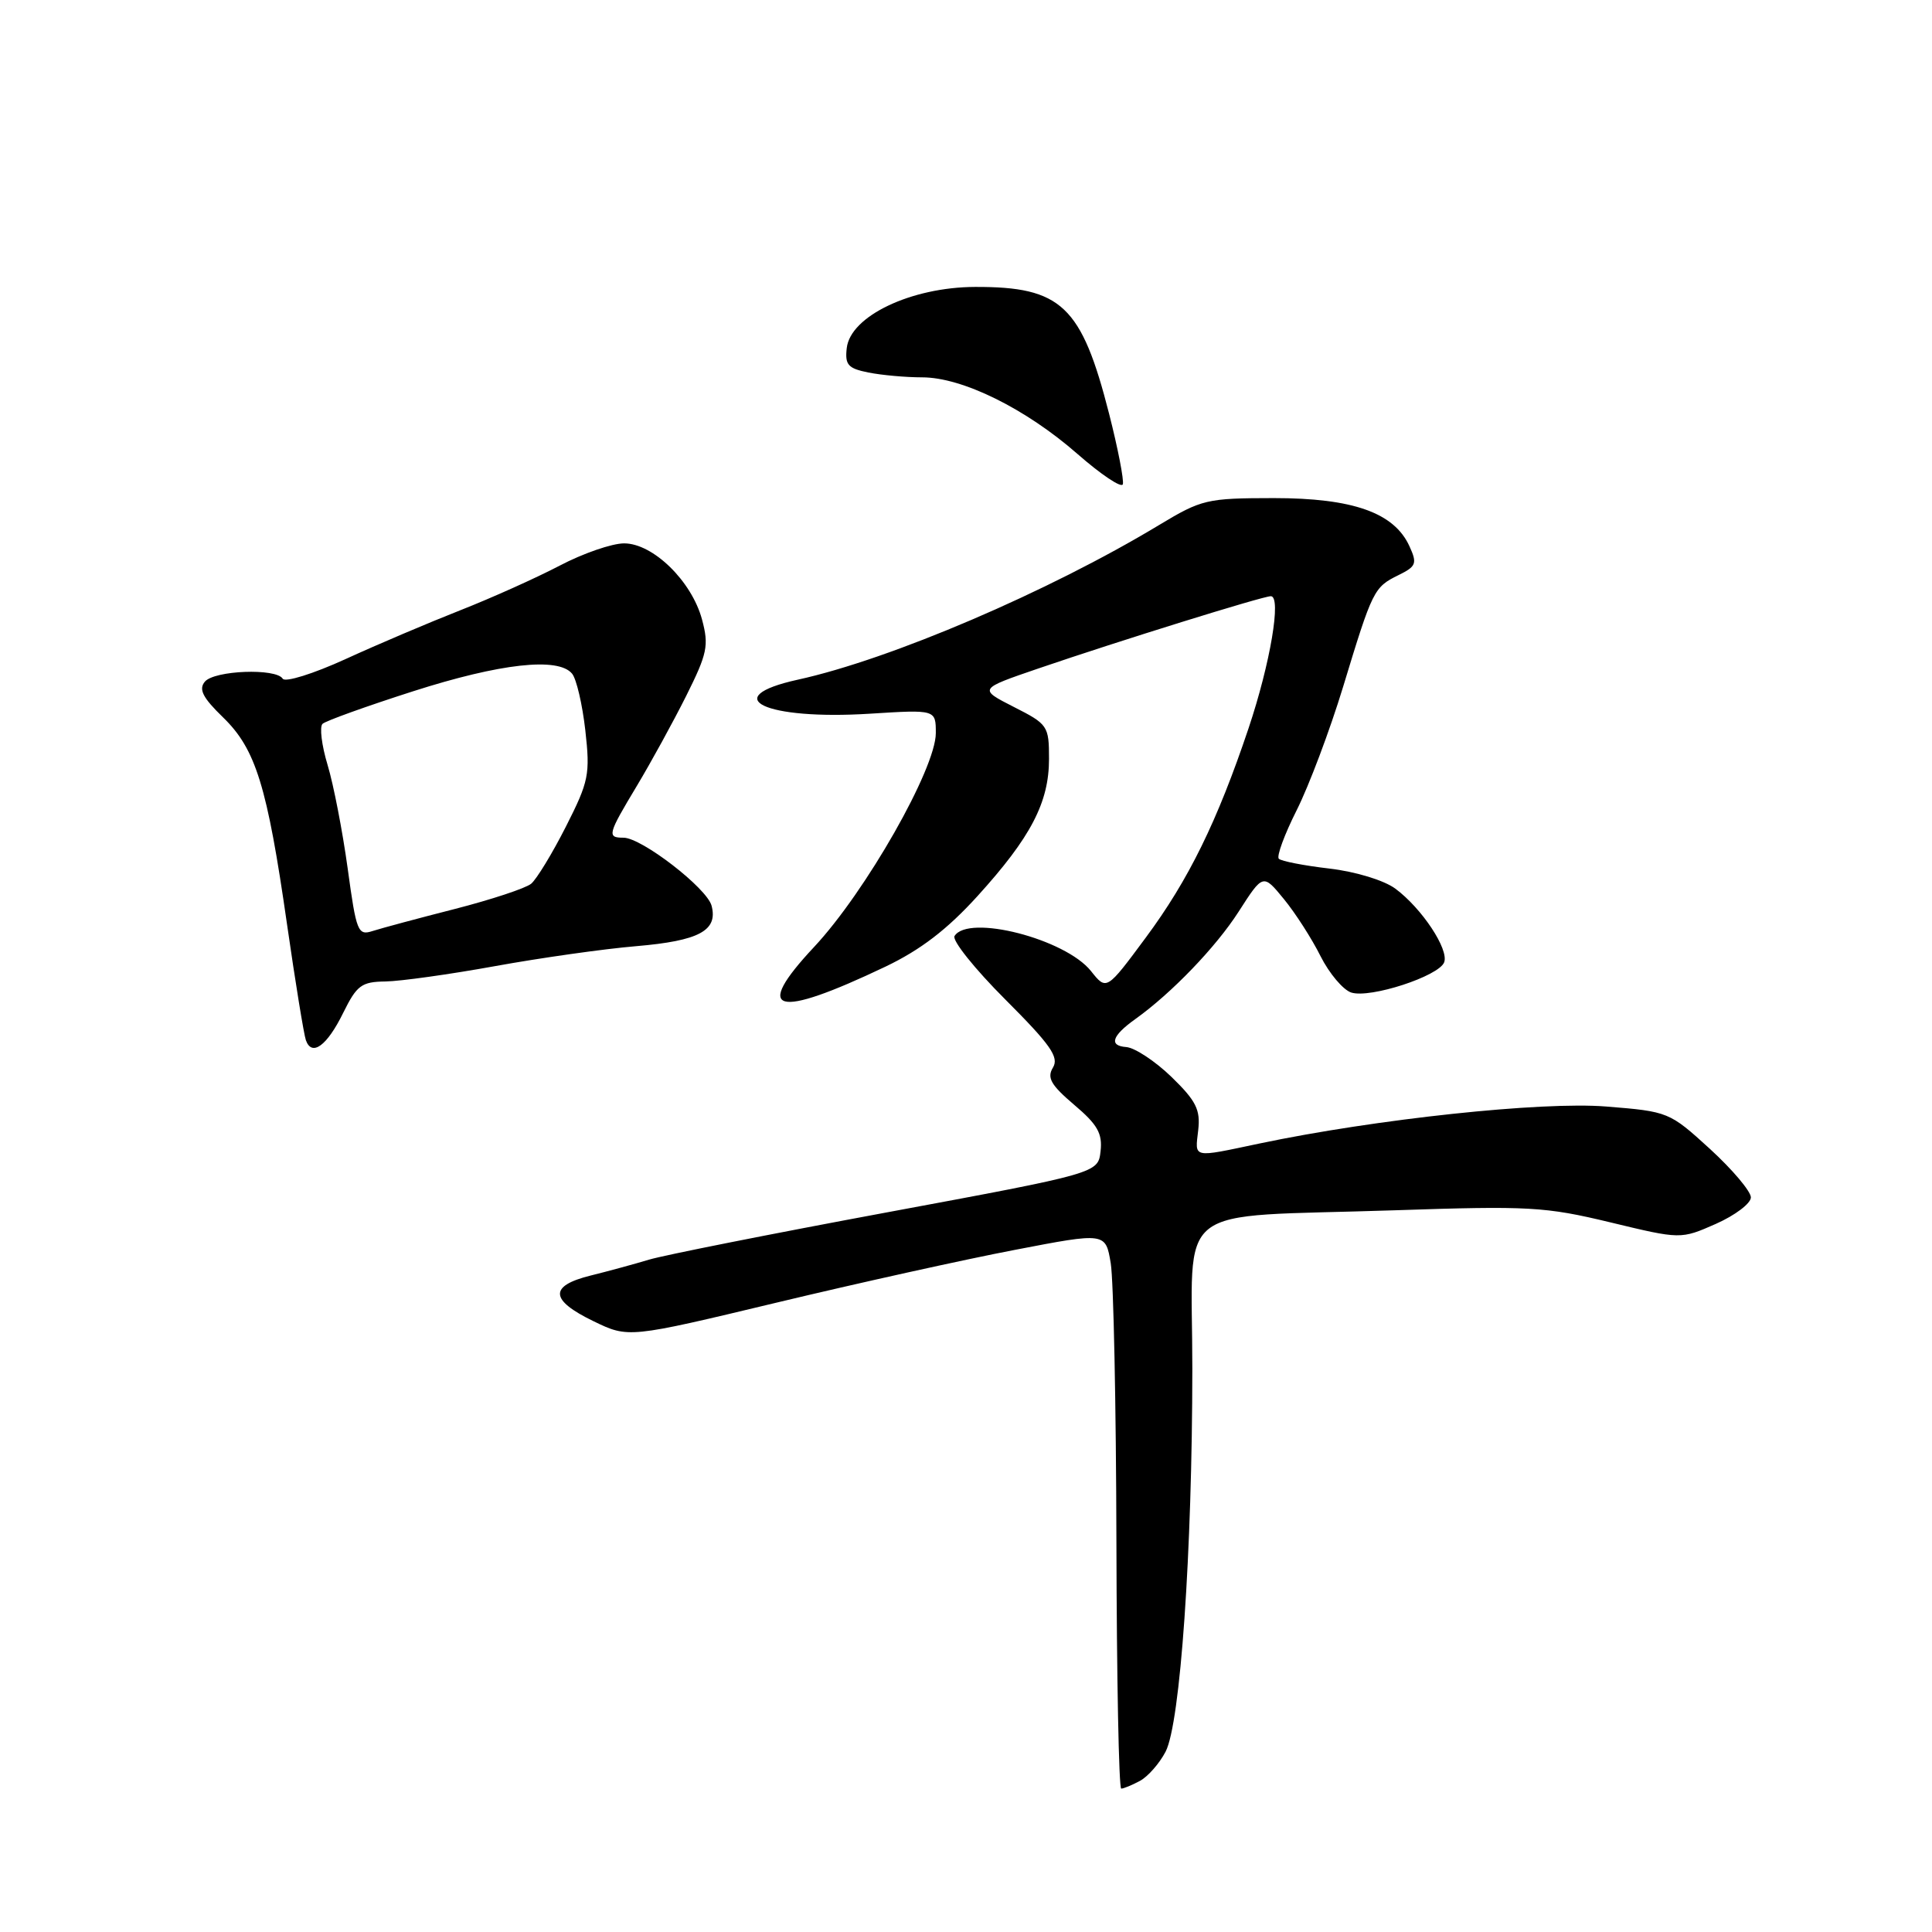 <?xml version="1.0" encoding="UTF-8" standalone="no"?>
<!DOCTYPE svg PUBLIC "-//W3C//DTD SVG 1.1//EN" "http://www.w3.org/Graphics/SVG/1.1/DTD/svg11.dtd" >
<svg xmlns="http://www.w3.org/2000/svg" xmlns:xlink="http://www.w3.org/1999/xlink" version="1.1" viewBox="0 0 256 256">
 <g >
 <path fill="currentColor"
d=" M 151.06 235.97 C 152.11 235.40 153.64 233.66 154.45 232.10 C 156.40 228.33 157.98 205.67 157.99 181.36 C 158.00 158.92 154.87 161.37 184.77 160.37 C 202.60 159.77 204.74 159.89 213.38 161.97 C 222.71 164.22 222.71 164.22 227.36 162.17 C 229.91 161.04 232.00 159.46 232.00 158.66 C 232.00 157.86 229.56 154.97 226.58 152.24 C 221.21 147.34 221.07 147.28 212.83 146.62 C 204.29 145.93 182.30 148.28 166.89 151.52 C 157.87 153.42 158.34 153.52 158.77 149.75 C 159.08 147.04 158.49 145.87 155.23 142.70 C 153.07 140.61 150.37 138.83 149.23 138.74 C 146.90 138.57 147.33 137.25 150.44 135.03 C 155.25 131.59 161.11 125.50 164.12 120.81 C 167.36 115.76 167.36 115.76 170.12 119.13 C 171.64 120.98 173.83 124.39 174.98 126.70 C 176.14 129.00 177.98 131.18 179.06 131.52 C 181.57 132.31 190.65 129.35 191.36 127.51 C 192.01 125.80 188.40 120.35 184.89 117.75 C 183.40 116.65 179.65 115.50 176.16 115.09 C 172.79 114.70 169.78 114.11 169.45 113.79 C 169.13 113.47 170.20 110.57 171.82 107.35 C 173.44 104.13 176.21 96.78 177.97 91.00 C 181.87 78.16 182.05 77.81 185.30 76.21 C 187.66 75.05 187.81 74.67 186.76 72.38 C 184.74 67.94 179.28 66.00 168.79 66.00 C 159.90 66.01 159.24 66.16 153.55 69.59 C 138.94 78.40 118.00 87.37 105.72 90.06 C 95.00 92.42 101.39 95.44 115.25 94.57 C 124.00 94.02 124.00 94.02 124.00 97.14 C 124.00 101.84 114.71 118.17 107.87 125.48 C 99.67 134.24 102.68 135.07 117.34 128.08 C 121.98 125.86 125.51 123.16 129.53 118.73 C 136.59 110.95 139.00 106.33 139.00 100.56 C 139.00 96.18 138.85 95.96 134.33 93.67 C 129.66 91.29 129.66 91.29 137.58 88.58 C 148.25 84.93 167.29 79.01 168.39 79.00 C 169.83 79.00 168.33 87.88 165.44 96.50 C 161.29 108.85 157.50 116.58 151.82 124.24 C 146.62 131.26 146.62 131.26 144.56 128.67 C 141.15 124.40 128.29 121.10 126.48 124.03 C 126.13 124.60 129.15 128.38 133.19 132.42 C 139.21 138.44 140.36 140.08 139.52 141.46 C 138.70 142.81 139.25 143.77 142.33 146.39 C 145.43 149.01 146.10 150.20 145.83 152.55 C 145.50 155.45 145.50 155.45 117.50 160.65 C 102.10 163.51 87.92 166.33 86.00 166.91 C 84.08 167.49 80.59 168.44 78.25 169.02 C 72.73 170.39 72.85 172.26 78.63 175.06 C 83.27 177.31 83.27 177.31 102.88 172.61 C 113.67 170.02 127.90 166.87 134.50 165.61 C 146.50 163.30 146.50 163.30 147.18 167.40 C 147.55 169.66 147.89 186.24 147.93 204.25 C 147.97 222.26 148.25 237.00 148.57 237.00 C 148.88 237.00 150.00 236.54 151.06 235.97 Z  M 45.47 134.22 C 47.28 130.55 47.90 130.09 51.08 130.05 C 53.05 130.02 59.57 129.11 65.58 128.02 C 71.59 126.93 80.02 125.73 84.33 125.37 C 92.63 124.66 95.15 123.31 94.29 120.02 C 93.69 117.69 85.02 111.00 82.62 111.00 C 80.40 111.00 80.52 110.57 84.39 104.13 C 86.25 101.03 89.19 95.67 90.92 92.22 C 93.73 86.59 93.95 85.54 93.02 82.08 C 91.65 77.00 86.53 72.00 82.70 72.00 C 81.09 72.00 77.24 73.33 74.14 74.96 C 71.04 76.58 65.12 79.24 61.00 80.86 C 56.88 82.48 50.02 85.39 45.77 87.34 C 41.52 89.28 37.78 90.45 37.46 89.93 C 36.58 88.51 28.39 88.82 27.14 90.33 C 26.30 91.34 26.86 92.44 29.55 95.05 C 33.89 99.26 35.40 104.12 38.03 122.46 C 39.14 130.18 40.27 137.10 40.53 137.83 C 41.32 140.05 43.33 138.58 45.47 134.22 Z  M 146.97 54.86 C 143.31 40.51 140.65 37.98 129.20 38.02 C 120.73 38.05 112.69 41.88 112.20 46.11 C 111.94 48.34 112.36 48.82 115.07 49.36 C 116.82 49.71 120.02 50.00 122.19 50.00 C 127.51 50.00 135.91 54.14 142.78 60.16 C 145.90 62.89 148.60 64.70 148.78 64.17 C 148.95 63.64 148.14 59.45 146.97 54.86 Z  M 46.07 115.08 C 45.39 110.15 44.20 103.98 43.41 101.37 C 42.62 98.76 42.32 96.30 42.74 95.91 C 43.16 95.52 48.55 93.58 54.73 91.60 C 66.28 87.90 73.96 87.04 75.80 89.26 C 76.38 89.95 77.17 93.34 77.56 96.79 C 78.21 102.61 78.03 103.53 74.98 109.54 C 73.18 113.09 71.10 116.50 70.38 117.10 C 69.65 117.70 65.11 119.20 60.28 120.44 C 55.45 121.67 50.55 122.99 49.39 123.36 C 47.42 124.00 47.22 123.51 46.07 115.08 Z "/>
</g>
</svg>